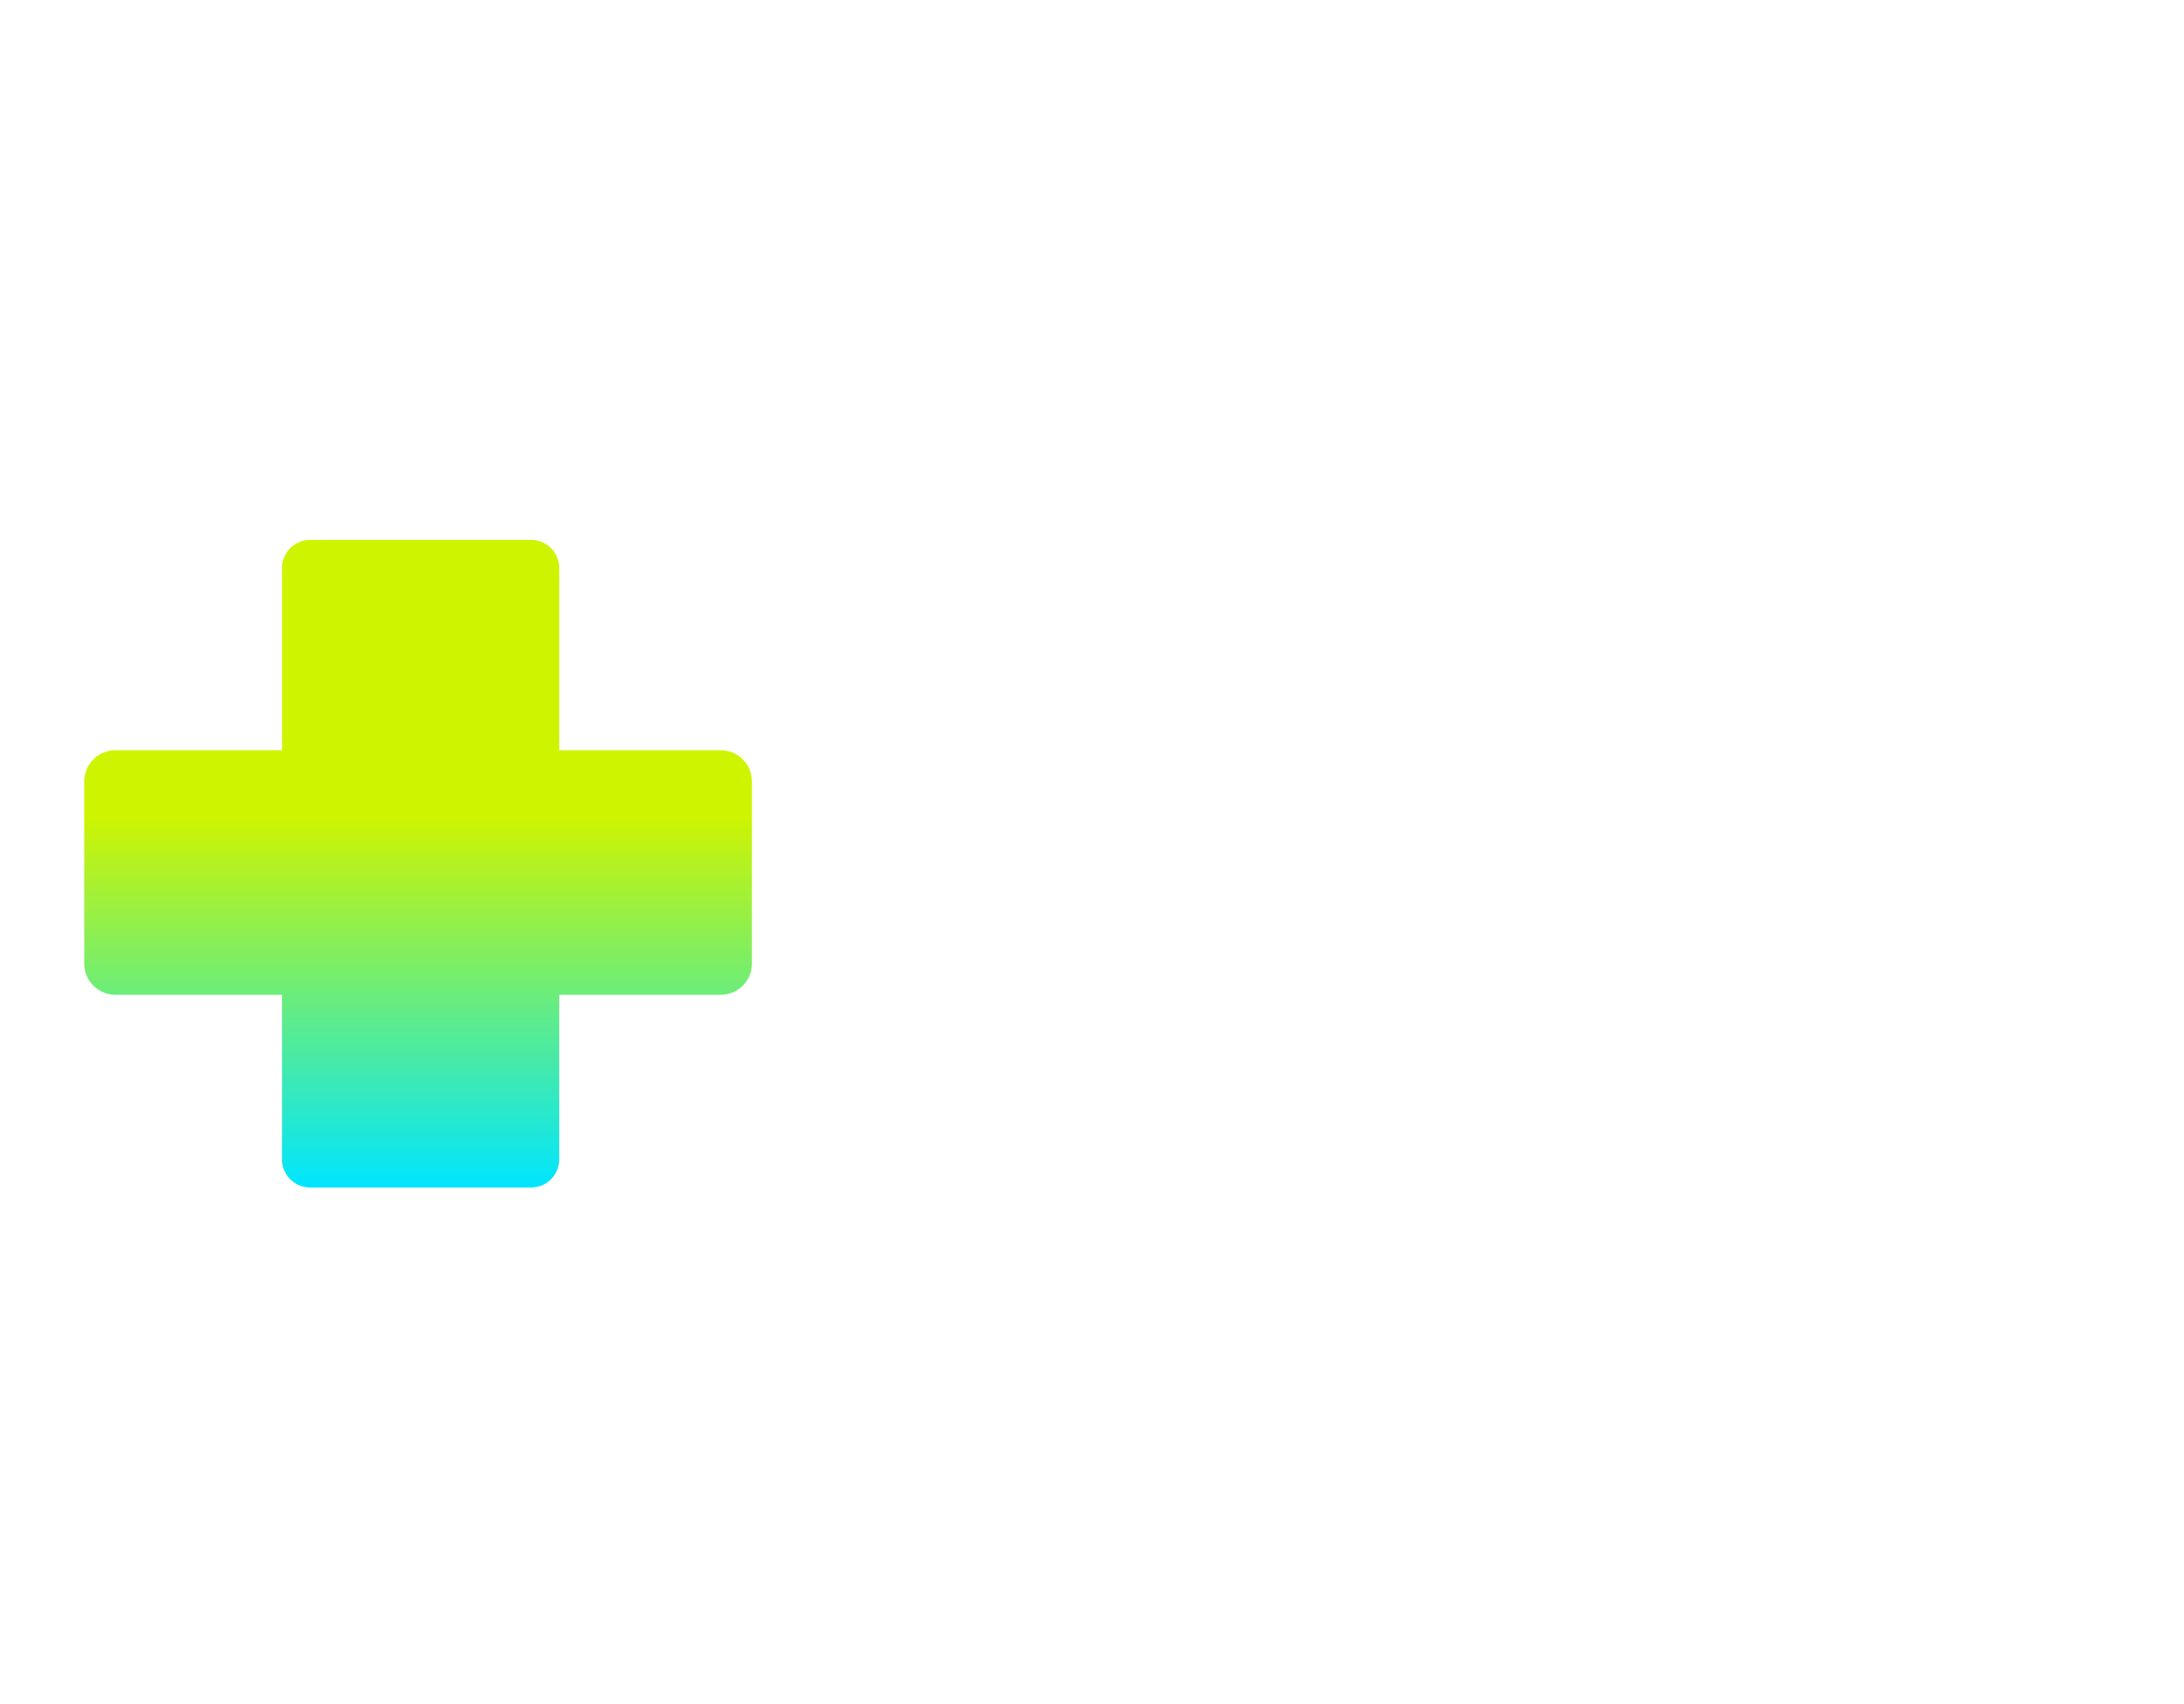 <?xml version="1.0" encoding="UTF-8"?>
<svg width="700" height="546" viewBox="0 0 700 546" fill="none" xmlns="http://www.w3.org/2000/svg">
<g filter="url(#filter0_dddddi_248_355)">
<path fill-rule="evenodd" clip-rule="evenodd" d="M90.388 178C90.388 173.029 94.417 169 99.388 169H170.238C175.209 169 179.238 173.029 179.238 178V236.388H231C236.523 236.388 241 240.865 241 246.388V304.758C241 310.281 236.523 314.758 231 314.758H179.238V367.5C179.238 372.471 175.209 376.5 170.238 376.5H99.388C94.417 376.5 90.388 372.471 90.388 367.5V314.758H37C31.477 314.758 27 310.281 27 304.758V246.388C27 240.865 31.477 236.388 37 236.388H90.388V178Z" fill="url(#paint0_linear_248_355)"/>
</g>
<g filter="url(#filter1_dddd_248_355)">
<path d="M365.008 264.516C365.008 267.413 364.65 270.001 363.934 272.279C363.217 274.558 362.241 276.576 361.004 278.334C359.799 280.059 358.4 281.54 356.805 282.777C355.21 284.014 353.533 285.04 351.775 285.854C350.05 286.635 348.292 287.204 346.502 287.562C344.744 287.921 343.084 288.1 341.521 288.1L368.035 311H348.406L321.941 288.1H312.811V275.404H341.521C343.117 275.274 344.565 274.949 345.867 274.428C347.202 273.874 348.341 273.142 349.285 272.23C350.262 271.319 351.01 270.229 351.531 268.959C352.052 267.657 352.312 266.176 352.312 264.516V256.508C352.312 255.792 352.215 255.255 352.02 254.896C351.857 254.506 351.629 254.229 351.336 254.066C351.076 253.871 350.783 253.757 350.457 253.725C350.164 253.692 349.887 253.676 349.627 253.676H307.732V311H295.037V247.377C295.037 246.498 295.2 245.668 295.525 244.887C295.851 244.105 296.29 243.422 296.844 242.836C297.43 242.25 298.113 241.794 298.895 241.469C299.676 241.143 300.522 240.98 301.434 240.98H349.627C352.459 240.98 354.852 241.501 356.805 242.543C358.758 243.552 360.337 244.838 361.541 246.4C362.778 247.93 363.657 249.59 364.178 251.381C364.731 253.171 365.008 254.848 365.008 256.41V264.516Z" fill="white"/>
</g>
<defs>
<filter id="filter0_dddddi_248_355" x="23" y="169" width="222" height="215.5" filterUnits="userSpaceOnUse" color-interpolation-filters="sRGB">
<feFlood flood-opacity="0" result="BackgroundImageFix"/>
<feColorMatrix in="SourceAlpha" type="matrix" values="0 0 0 0 0 0 0 0 0 0 0 0 0 0 0 0 0 0 127 0" result="hardAlpha"/>
<feOffset dy="4"/>
<feGaussianBlur stdDeviation="2"/>
<feComposite in2="hardAlpha" operator="out"/>
<feColorMatrix type="matrix" values="0 0 0 0 0 0 0 0 0 0 0 0 0 0 0 0 0 0 0.25 0"/>
<feBlend mode="normal" in2="BackgroundImageFix" result="effect1_dropShadow_248_355"/>
<feBlend mode="normal" in="SourceGraphic" in2="effect1_dropShadow_248_355" result="shape"/>
</filter>
<filter id="filter1_dddd_248_355" x="291.037" y="240.98" width="356.828" height="78.019" filterUnits="userSpaceOnUse" color-interpolation-filters="sRGB">
<feFlood flood-opacity="0" result="BackgroundImageFix"/>
<feColorMatrix in="SourceAlpha" type="matrix" values="0 0 0 0 0 0 0 0 0 0 0 0 0 0 0 0 0 0 127 0" result="hardAlpha"/>
<feOffset dy="4"/>
<feGaussianBlur stdDeviation="2"/>
<feComposite in2="hardAlpha" operator="out"/>
<feColorMatrix type="matrix" values="0 0 0 0 0 0 0 0 0 0 0 0 0 0 0 0 0 0 0.25 0"/>
<feBlend mode="normal" in2="BackgroundImageFix" result="effect1_dropShadow_248_355"/>
<feBlend mode="normal" in="SourceGraphic" in2="effect1_dropShadow_248_355" result="shape"/>
</filter>
<linearGradient id="paint0_linear_248_355" x1="134" y1="376.5" x2="134" y2="169" gradientUnits="userSpaceOnUse">
<stop stop-color="#00E5FF"/>
<stop offset="0.575" stop-color="#CFF400"/>
<stop offset="0.98" stop-color="#CFF400"/>
</linearGradient>
</defs>
</svg>
